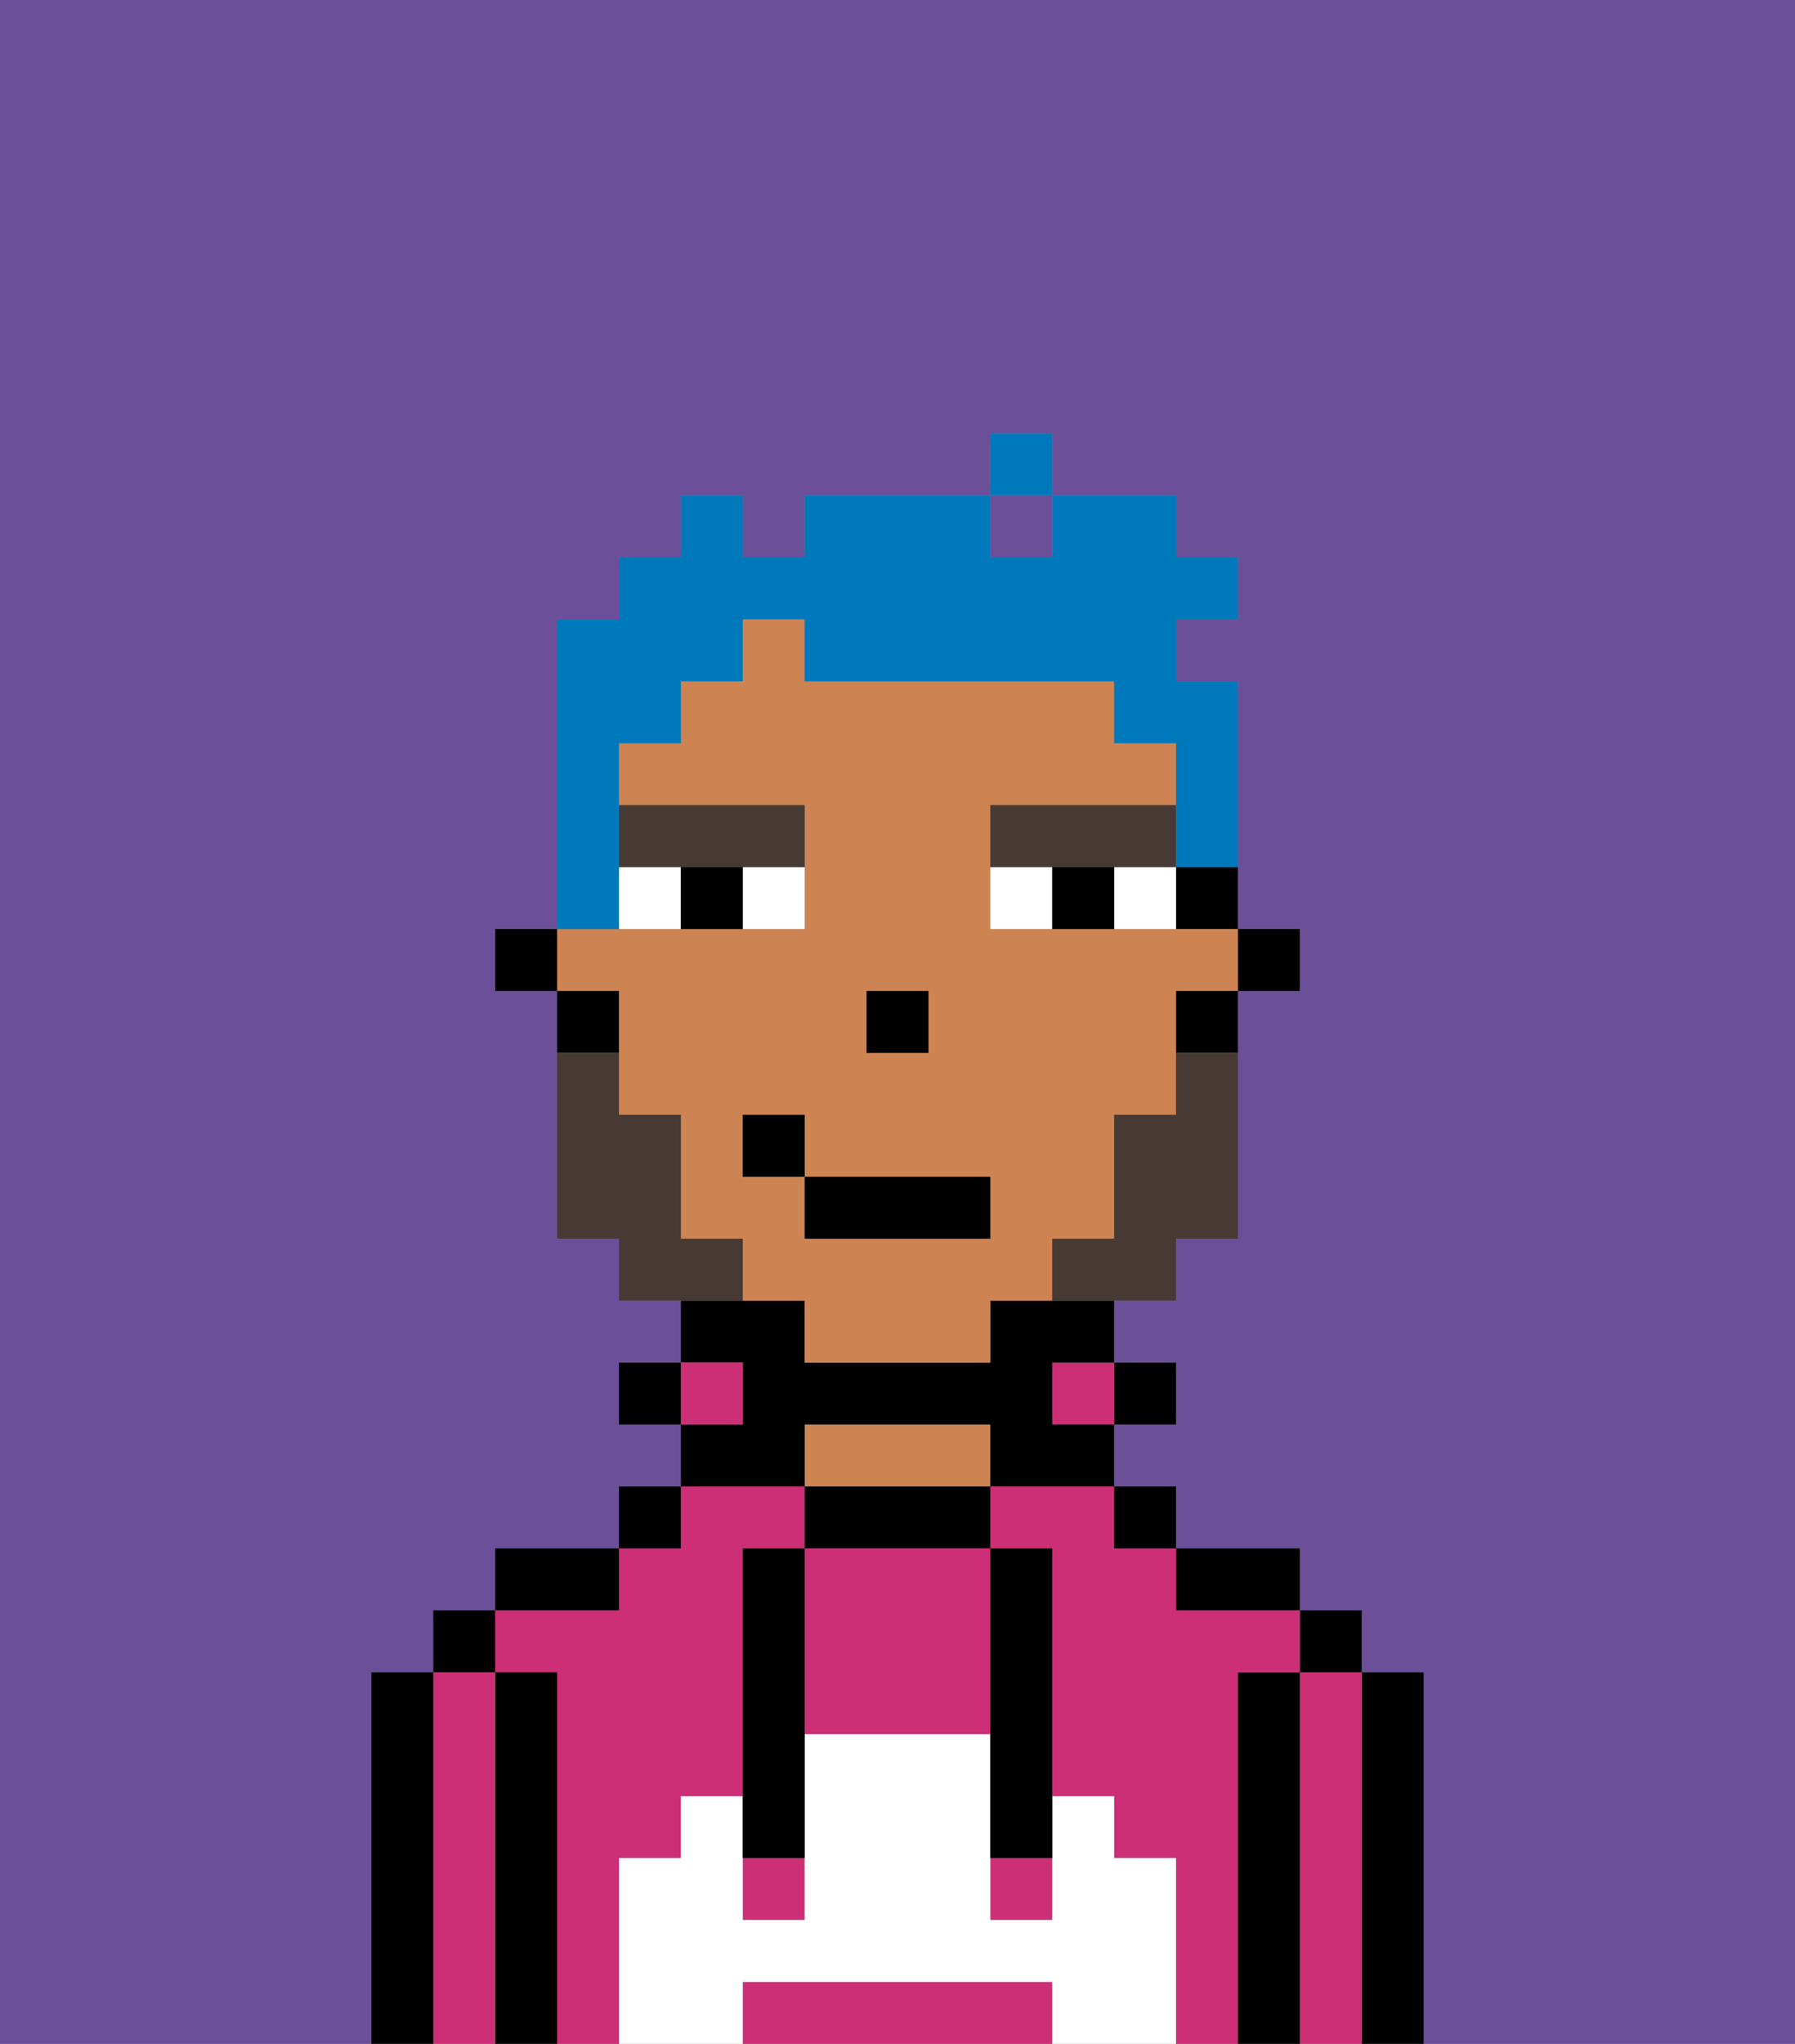 <svg xmlns="http://www.w3.org/2000/svg" viewBox="0 0 29 33"><rect x="0" y="0" width="29" height="33" fill="#808080" stroke="none"/><defs><style>polygon,rect,path{shape-rendering:crispedges;}.pa115-1{fill:#6b4f99;}.pa115-2{fill:#000000;}.pa115-3{fill:#cc2f76;}.pa115-4{fill:#ce8452;}.pa115-5{fill:#ffffff;}.pa115-6{fill:#ffffff;}.pa115-7{fill:#473a35;}.pa115-8{fill:#473a35;}.pa115-9{fill:#0079bc;}</style></defs><rect class="pa115-1" x="16" y="8" width="1" height="1"/><path class="pa115-1" d="M0,33H6V27H7V26H8V25h2V24h1V23H10V22h1V21H10V20H9V16H8V15H9V10h1V9h1V8h1V9h1V8h3V7h1V8h2V9h1v1H19v1h1v4h1v1H20v4H19v1H18v1h1v1H18v1h1v1h2v1h1v1h1v6h6V0H0Z"/><path class="pa115-2" d="M23,27H22v6h1V27Z"/><path class="pa115-3" d="M22,27H21v6h1V27Z"/><rect class="pa115-2" x="21" y="26" width="1" height="1"/><path class="pa115-2" d="M21,27H20v6h1V27Z"/><path class="pa115-3" d="M10,30h1V29h1V25h1V24H11v1H10v1H8v1H9v6h1V30Z"/><path class="pa115-3" d="M20,27h1V26H19V25H18V24H16v1h1v4h1v1h1v3h1V27Z"/><path class="pa115-2" d="M20,26h1V25H19v1Z"/><rect class="pa115-2" x="18" y="24" width="1" height="1"/><rect class="pa115-2" x="18" y="22" width="1" height="1"/><rect class="pa115-3" x="17" y="22" width="1" height="1"/><path class="pa115-2" d="M13,24v1h3V24H13Z"/><path class="pa115-4" d="M15,23H13v1h3V23Z"/><path class="pa115-2" d="M13,23h3v1h2V23H17V22h1V21H16v1H13V21H11v1h1v1H11v1h2Z"/><rect class="pa115-3" x="11" y="22" width="1" height="1"/><rect class="pa115-2" x="10" y="24" width="1" height="1"/><rect class="pa115-2" x="10" y="22" width="1" height="1"/><path class="pa115-2" d="M10,25H8v1h2Z"/><path class="pa115-2" d="M9,27H8v6H9V27Z"/><path class="pa115-3" d="M8,27H7v6H8V27Z"/><rect class="pa115-2" x="7" y="26" width="1" height="1"/><path class="pa115-2" d="M7,27H6v6H7V27Z"/><path class="pa115-3" d="M13,25v3h3V25H13Z"/><path class="pa115-3" d="M16,32H12v1h5V32Z"/><rect class="pa115-3" x="16" y="30" width="1" height="1"/><rect class="pa115-3" x="12" y="30" width="1" height="1"/><path class="pa115-5" d="M19,30H18V29H17v2H16V28H13v3H12V29H11v1H10v3h2V32h5v1h2V30Z"/><path class="pa115-2" d="M13,25H12v5h1V25Z"/><path class="pa115-2" d="M16,28v2h1V25H16v3Z"/><rect class="pa115-2" x="20" y="15" width="1" height="1"/><path class="pa115-2" d="M19,15h1V14H19Z"/><path class="pa115-4" d="M10,17v1h1v2h1v1h1v1h3V21h1V20h1V18h1V16h1V15H16V13h3V12H18V11H13V10H12v1H11v1H10v1h3v2H9v1h1Zm4-1h1v1H14Zm-2,2h1v1h3v1H13V19H12Z"/><path class="pa115-2" d="M19,17h1V16H19Z"/><path class="pa115-2" d="M10,16H9v1h1Z"/><rect class="pa115-2" x="8" y="15" width="1" height="1"/><rect class="pa115-2" x="14" y="16" width="1" height="1"/><path class="pa115-6" d="M12,15h1V14H12Z"/><path class="pa115-6" d="M10,14v1h1V14Z"/><path class="pa115-6" d="M18,14v1h1V14Z"/><path class="pa115-6" d="M16,14v1h1V14Z"/><path class="pa115-2" d="M11,14v1h1V14Z"/><path class="pa115-2" d="M17,14v1h1V14Z"/><path class="pa115-7" d="M11,14h2V13H10v1Z"/><path class="pa115-7" d="M18,14h1V13H16v1h2Z"/><path class="pa115-8" d="M19,18H18v2H17v1h2V20h1V17H19Z"/><path class="pa115-8" d="M12,20H11V18H10V17H9v3h1v1h2Z"/><rect class="pa115-2" x="13" y="19" width="3" height="1"/><rect class="pa115-2" x="12" y="18" width="1" height="1"/><path class="pa115-9" d="M10,14V12h1V11h1V10h1v1h5v1h1v2h1V11H19V10h1V9H19V8H17V9H16V8H13V9H12V8H11V9H10v1H9v5h1Z"/><rect class="pa115-9" x="16" y="7" width="1" height="1"/></svg>
